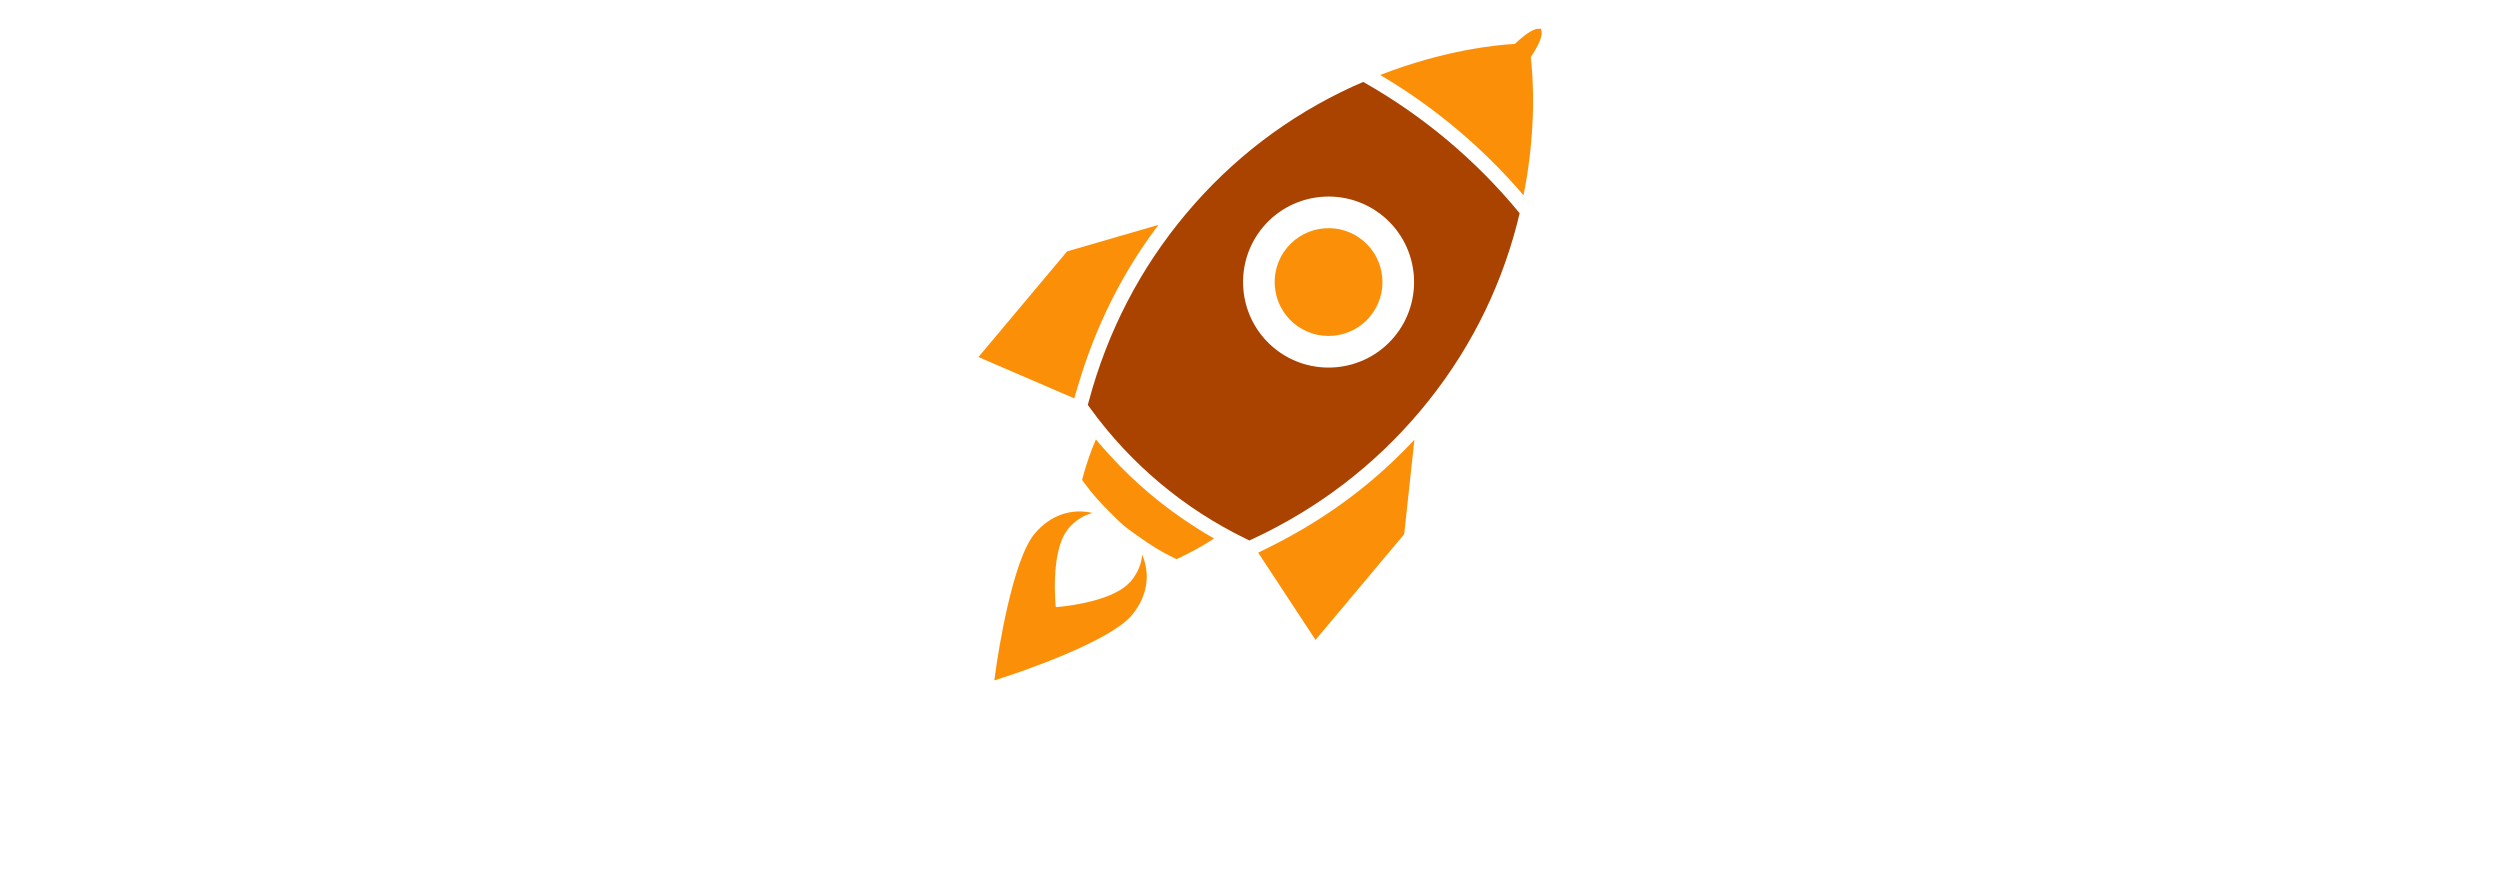 <svg xmlns="http://www.w3.org/2000/svg" xmlns:xlink="http://www.w3.org/1999/xlink" version="1.1" id="Calque_1" x="0px" y="0px" viewBox="-50.835 6 156.693 55" enable-background="new 0 0 56.693 56.693" xml:space="preserve">
<g transform="rotate(40 28.346 28.346)">
    <!-- 1st animation -->
    <animateTransform
           attributeName="transform"
           attributeType="XML"
           type="translate"
           from="-80 110"
           to="100 -200"
           dur="3s"
           fill="freeze"
           restart="whenNotActive"
           calcMode="spline"
           keySplines="0.670, 0.080, 0.755, 0.465"
           keyTimes="0;1"
           />
    <animateTransform
           attributeName="transform"
           attributeType="XML"
           type="scale"
           from="0.8 0.8"
           to="2 2"
           dur="3s"
           fill="freeze"
           restart="whenNotActive"
           calcMode="spline"
           keySplines="0.670, 0.080, 0.755, 0.465"
           keyTimes="0;1"
           additive="sum"
           />
    <animateTransform
           attributeName="transform"
           attributeType="XML"
           type="rotate"
           from="25 28.346 28.346"
           to="50 28.346 28.346"
           dur="3s"
           fill="freeze"
           restart="whenNotActive"
           calcMode="spline"
           keySplines="0.670, 0.080, 0.755, 0.465"
           keyTimes="0;1"
           additive="sum"
           />
    <!-- 2nd animation -->
    <animateTransform
           attributeName="transform"
           attributeType="XML"
           type="translate"
           from="180 0"
           to="-150 -15"
           dur="2.5s"
           begin="3s"
           end="5.5s"
           fill="freeze"
           restart="whenNotActive"
           calcMode="spline"
           keySplines="0.670, 0.080, 0.755, 0.465"
           keyTimes="0;1"
           />
    <animateTransform
           attributeName="transform"
           attributeType="XML"
           type="scale"
           from="2 2"
           to="1 1"
           dur="2.5s"
           begin="3s"
           end="5.5s"
           fill="freeze"
           restart="whenNotActive"
           calcMode="spline"
           keySplines="0.670, 0.080, 0.755, 0.465"
           keyTimes="0;1"
           additive="sum"
           />
    <animateTransform
           attributeName="transform"
           attributeType="XML"
           type="rotate"
           from="-78 28.346 28.346"
           to="-87 28.346 28.346"
           dur="2.5s"
           begin="3s"
           end="5.5s"
           fill="freeze"
           restart="whenNotActive"
           calcMode="spline"
           keySplines="0.670, 0.080, 0.755, 0.465"
           keyTimes="0;1"
           additive="sum"
           />
    <!-- 3rd animation -->
    <animateTransform
           attributeName="transform"
           attributeType="XML"
           type="translate"
           from="-100 110"
           to="0 0"
           dur="2s"
           begin="6s"
           end="8s"
           fill="freeze"
           restart="whenNotActive"
           calcMode="spline"
           keySplines="0.650, 0.065, 0.355, 0.930"
           keyTimes="0;1"
           />
    <animateTransform
           attributeName="transform"
           attributeType="XML"
           type="rotate"
           from="35 28.346 28.346"
           to="45 28.346 28.346"
           dur="2s"
           begin="6s"
           end="8s"
           fill="freeze"
           restart="whenNotActive"
           calcMode="spline"
           keySplines="0.650, 0.065, 0.355, 0.930"
           keyTimes="0;1"
           additive="sum"
           />
	<path fill="rgb(251,144,8)" d="M30.503,42.734c0.333,0.446,0.539,1.035,0.539,1.771c0,0.032-0.014,0.067-0.016,0.099   c-0.088,1.766-2.547,4.137-2.547,4.137s-2.459-2.371-2.547-4.137c-0.002-0.032-0.016-0.067-0.016-0.099   c0-0.737,0.206-1.325,0.539-1.771c-1.208,0.613-1.951,1.794-1.951,3.331c0,2.207,3.168,7.372,3.529,7.954l0.446,0.717l0.446-0.717   c0.361-0.582,3.529-5.747,3.529-7.954C32.454,44.529,31.711,43.347,30.503,42.734z"/>
	<path fill="rgb(251,144,8)" d="M28.477,39.509c-1.189,0-2.377-0.084-3.556-0.241c-0.426-0.057-0.852-0.121-1.276-0.198   c0.235,0.765,0.514,1.519,0.856,2.252l0.116,0.249l0.267,0.067c0.807,0.202,1.632,0.311,2.462,0.375   c0.377,0.029,0.754,0.07,1.133,0.07s0.755-0.041,1.133-0.07c0.83-0.064,1.656-0.172,2.463-0.375l0.267-0.067l0.116-0.25   c0.341-0.734,0.62-1.488,0.855-2.252c-0.423,0.077-0.849,0.14-1.275,0.197C30.857,39.424,29.667,39.509,28.477,39.509z"/>
	<path fill="rgb(251,144,8)" d="M38.951,26.251c-0.032,0.619-0.083,1.234-0.152,1.847c-0.338,3.021-1.125,5.966-2.335,8.806   c-0.142,0.334-0.279,0.668-0.433,0.999l-0.032,0.067l6.27,1.878v-8.646L38.951,26.251z"/>
	<path fill="rgb(251,144,8)" d="M20.494,36.904c-1.211-2.84-1.998-5.787-2.336-8.807c-0.068-0.613-0.119-1.229-0.151-1.848l-3.318,4.954v8.646l6.271-1.879   l-0.032-0.067C20.773,37.573,20.636,37.237,20.494,36.904z"/>
	<path fill="rgb(251,144,8)" d="M34.344,10.119c-2.086-3.804-4.4-6.156-5.218-6.92c-0.083-0.802-0.258-1.414-0.473-1.634   c-0.021-0.022-0.042-0.041-0.064-0.055l-0.11-0.094l-0.11,0.094c-0.022,0.014-0.043,0.033-0.064,0.055   c-0.215,0.221-0.389,0.832-0.473,1.634c-0.818,0.765-3.131,3.116-5.218,6.92C26.492,9.473,30.465,9.473,34.344,10.119z"/>
	<path fill="rgb(251,144,8)" d="M28.479,18.762c-1.864,0-3.38,1.517-3.38,3.38s1.517,3.38,3.38,3.38s3.38-1.517,3.38-3.38S30.342,18.762,28.479,18.762z"/>
	<path fill="rgb(170,66,0)" d="M35.195,11.779c-0.104-0.22-0.211-0.429-0.317-0.641c-4.222-0.79-8.578-0.79-12.799,0   c-0.106,0.212-0.214,0.421-0.317,0.641c-1.91,4.04-2.878,8.352-2.878,12.819c0,4.469,0.97,8.814,2.881,12.916l0.105,0.226   l0.243,0.061c2.078,0.522,4.22,0.786,6.364,0.786c0.001,0,0.001,0,0.001,0c2.145,0,4.288-0.265,6.368-0.787l0.243-0.061   l0.105-0.226c1.91-4.099,2.879-8.444,2.879-12.915C38.073,20.131,37.105,15.818,35.195,11.779z M28.479,27.504   c-2.957,0-5.362-2.406-5.362-5.362s2.405-5.362,5.362-5.362s5.362,2.405,5.362,5.362S31.435,27.504,28.479,27.504z"/>
</g>
</svg>
